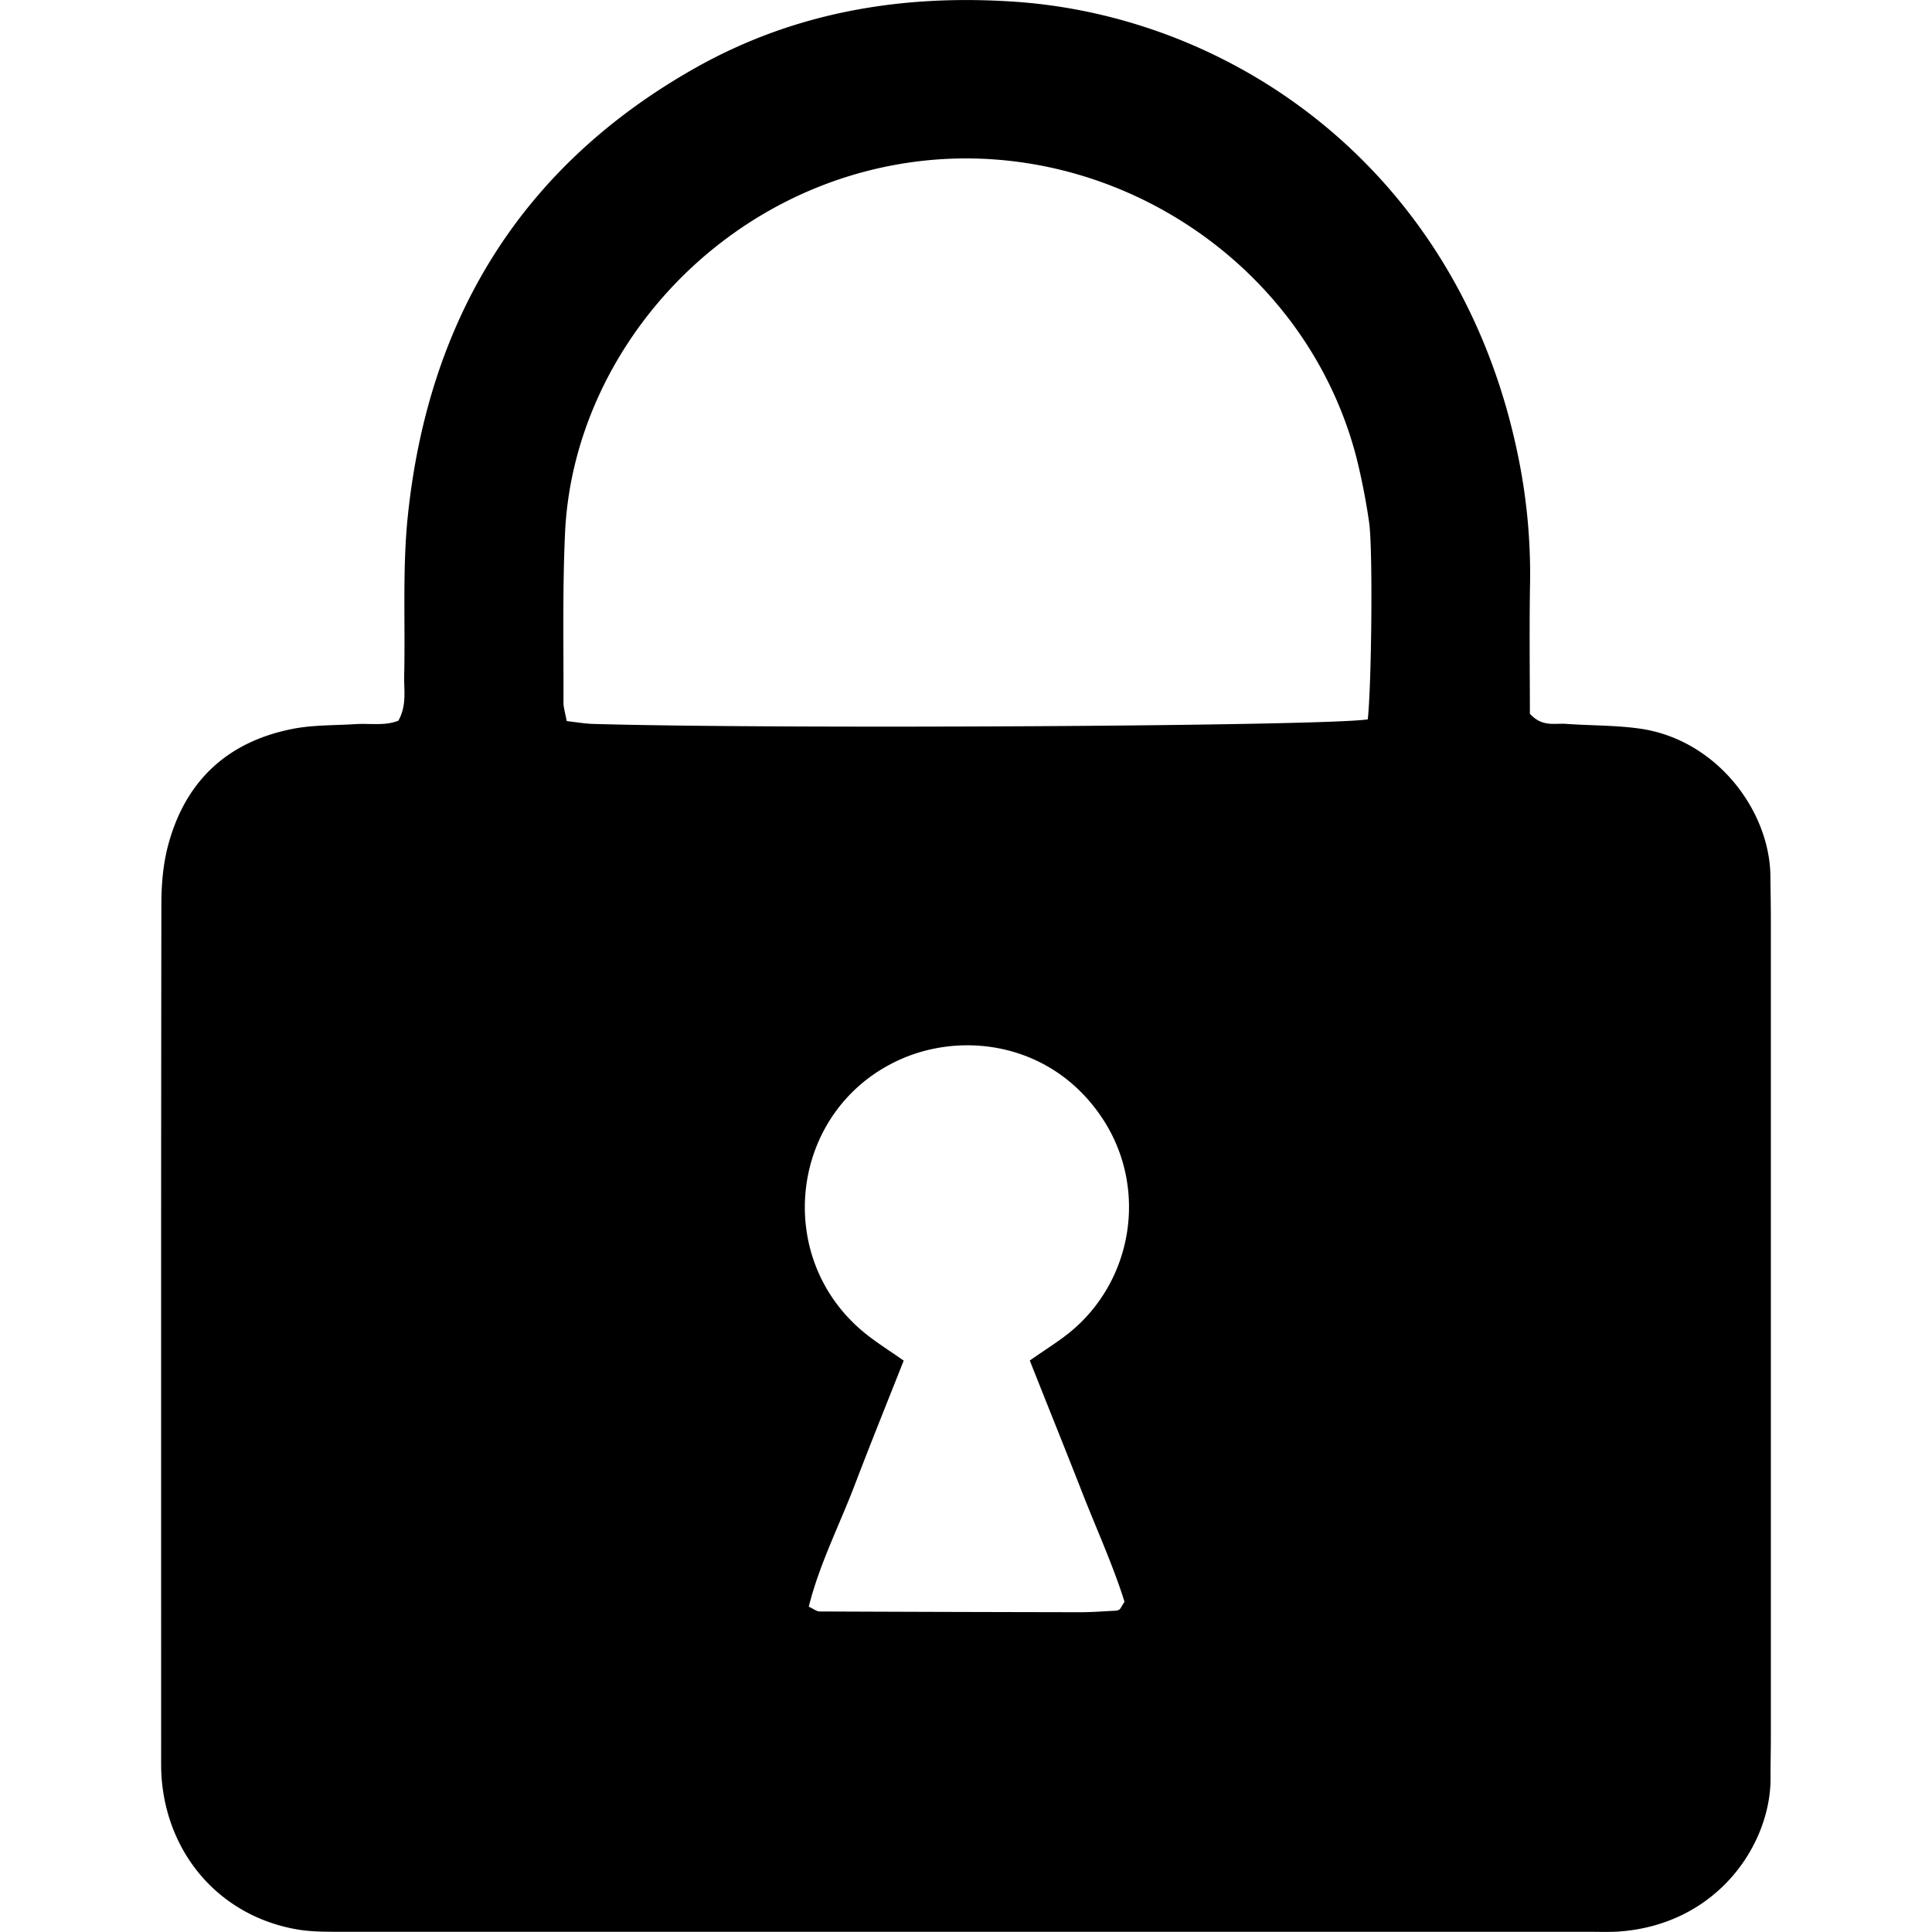 <svg xmlns="http://www.w3.org/2000/svg" width="64" height="64" viewBox="0 0 21.082 25.303"><path fill-rule="evenodd" clip-rule="evenodd" d="M3.108 9.437c.112-.203.07-.4.075-.59.016-.694-.024-1.394.047-2.083.268-2.59 1.49-4.596 3.78-5.882C8.306.155 9.715-.08 11.2.024c2.903.207 5.85 2.264 6.586 6.02.104.53.152 1.07.142 1.613-.01.577-.002 1.153-.002 1.69.16.178.323.123.47.133.326.024.657.017.98.064.993.146 1.687 1.067 1.7 1.922.002.193.006.386.006.58v10.71c0 .174-.005.348-.004.522.008.868-.692 1.933-2 2.02-.134.007-.27.002-.404.002H2.404c-.214 0-.43.004-.636-.033-.98-.175-1.672-.95-1.76-1.957-.01-.113-.008-.23-.008-.345 0-3.706-.002-7.412.003-11.118 0-.25.02-.504.08-.744.22-.868.783-1.397 1.665-1.562.264-.048.537-.04.806-.058.19-.01.385.025.554-.045zm12.695-.016c.05-.46.068-2.232.018-2.576a8.452 8.452 0 0 0-.166-.85c-.654-2.53-3.17-4.204-5.756-3.88-2.576.324-4.51 2.506-4.61 4.883-.033.732-.017 1.465-.02 2.198 0 .073.024.146.043.248.125.014.235.034.346.037 2.392.07 9.595.03 10.147-.06zm-4.43 8.4c.206-.145.37-.245.518-.364.83-.67 1.03-1.865.464-2.767-.644-1.02-1.83-1.2-2.69-.808-1.44.658-1.67 2.61-.427 3.595.148.117.31.218.487.343-.22.556-.435 1.088-.64 1.625-.203.533-.466 1.045-.603 1.597.07.034.105.063.14.063 1.137.005 2.275.008 3.413.01.154 0 .308-.012.462-.02.018 0 .04-.006.055-.017.013-.01.02-.03.065-.1-.153-.49-.386-.994-.585-1.51-.21-.535-.426-1.07-.656-1.65z"/></svg>